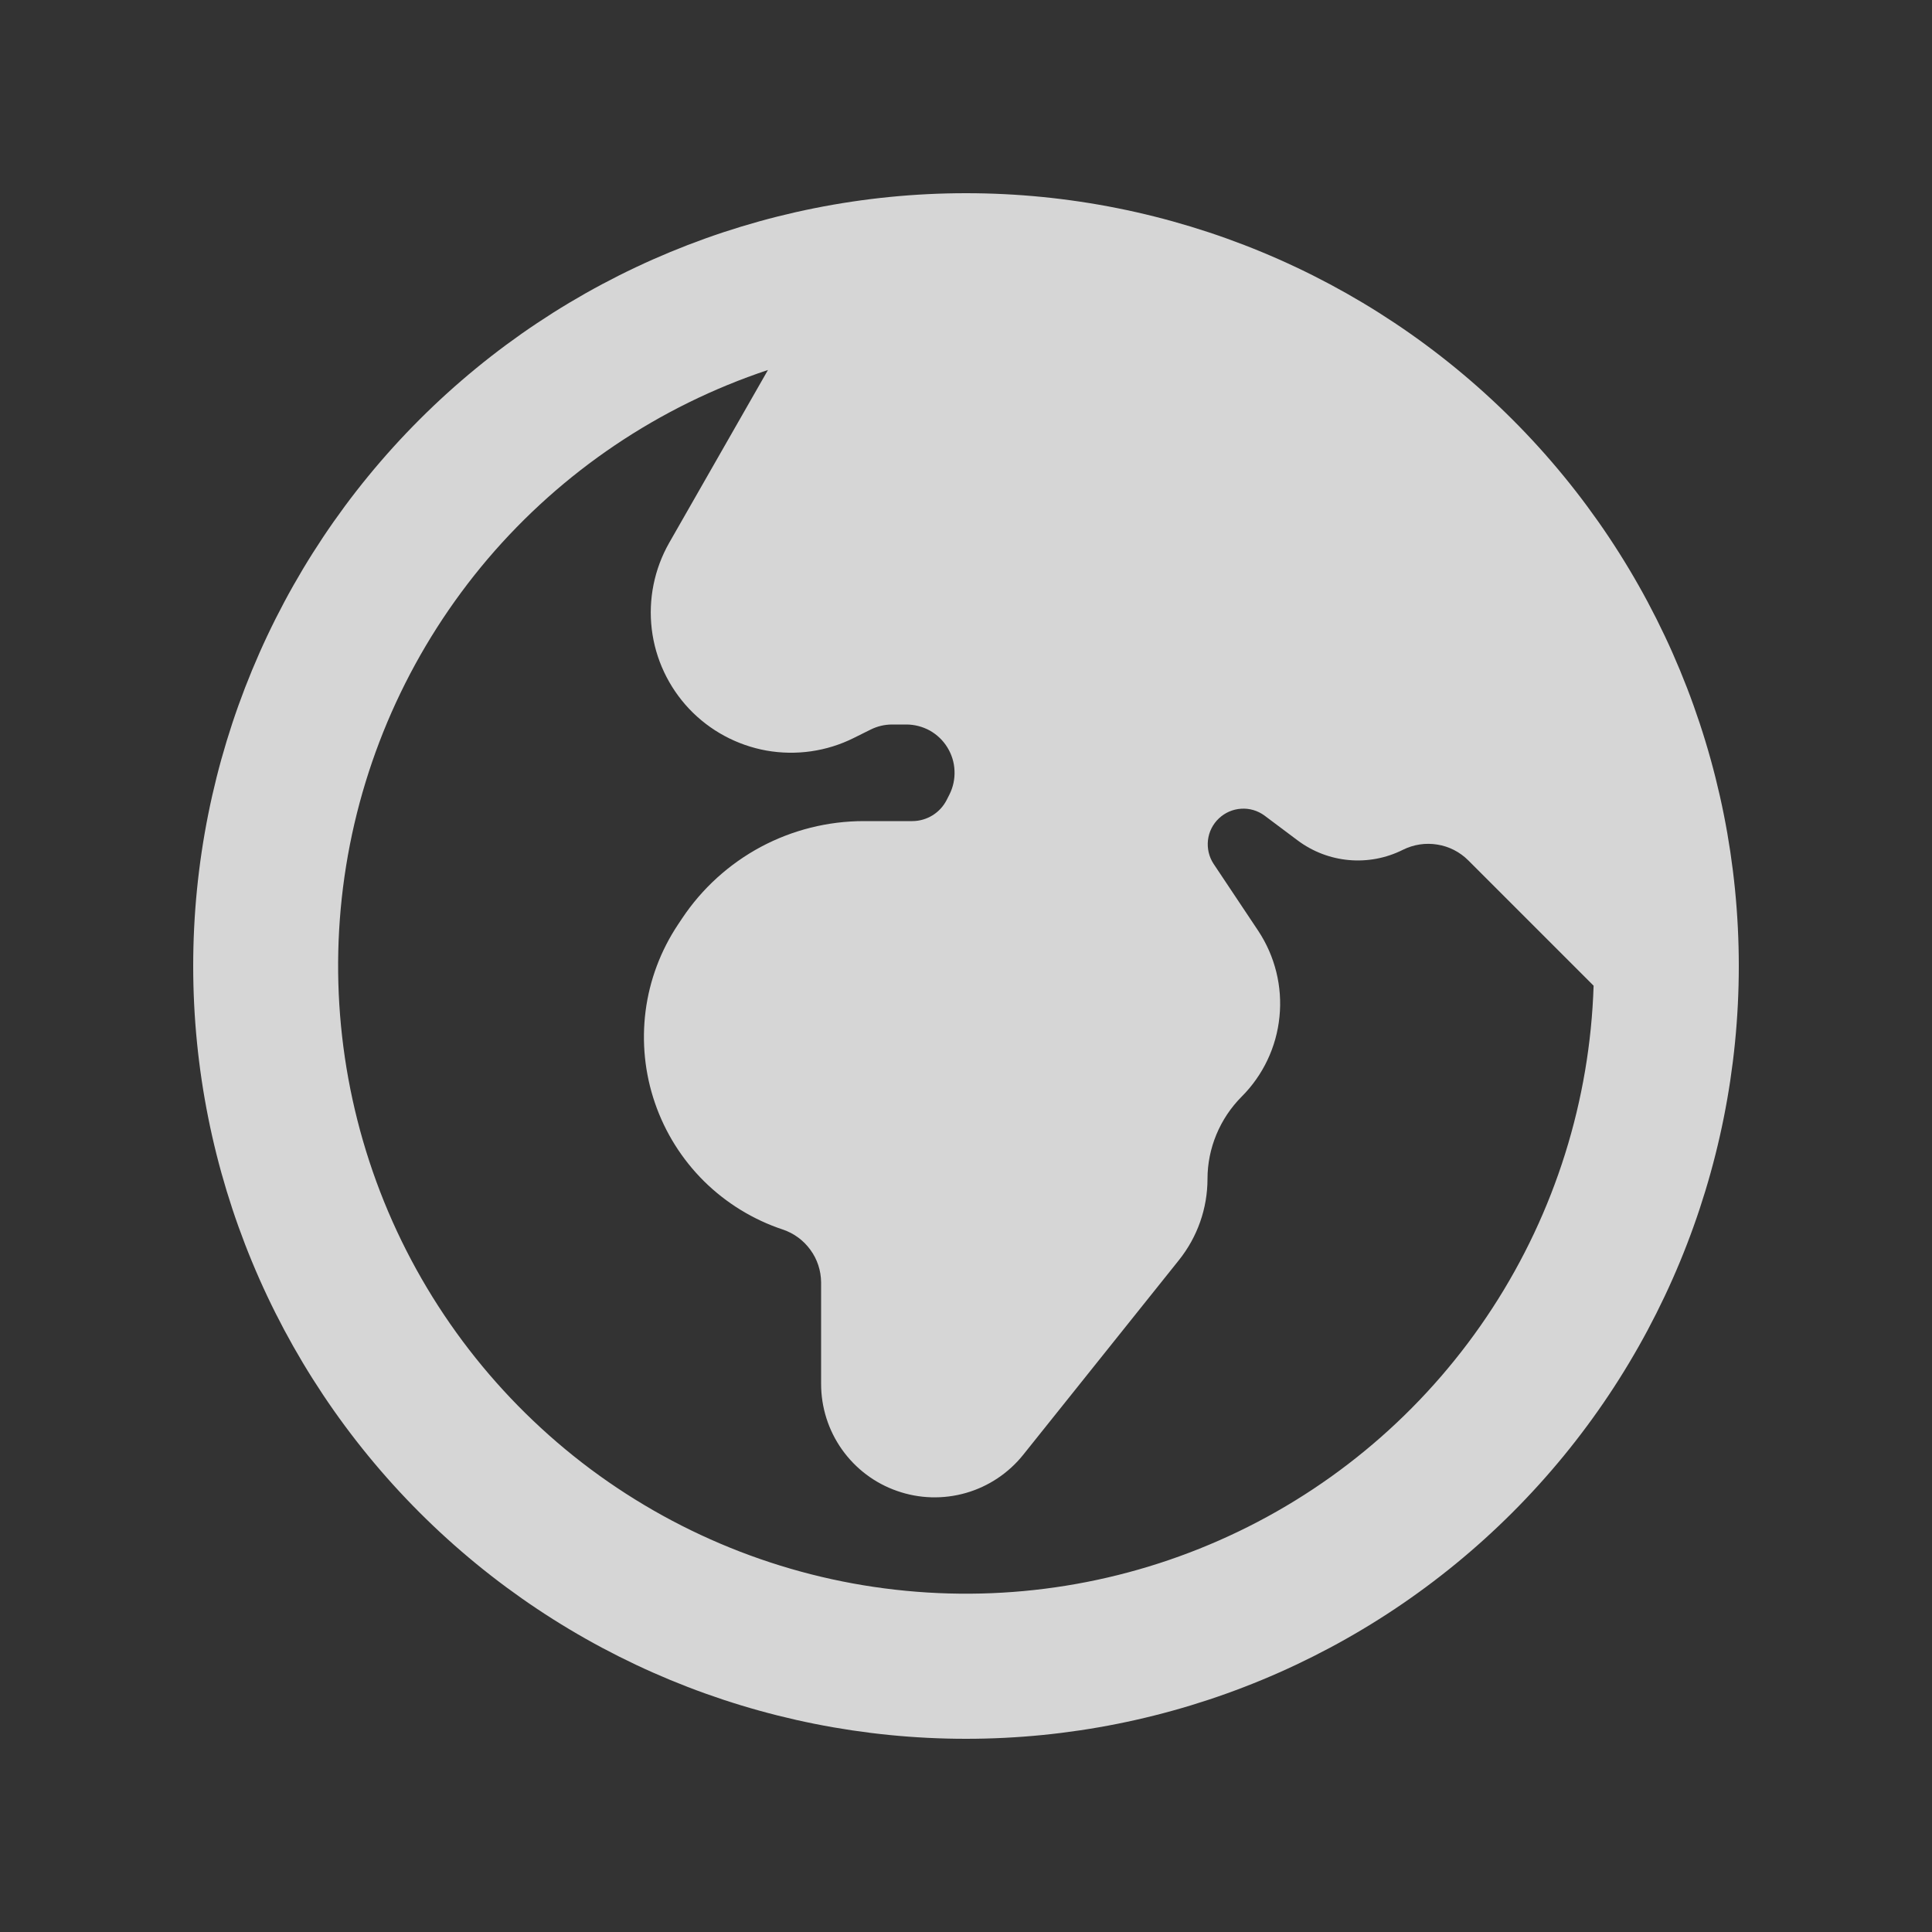 <svg width="20" height="20" viewBox="0 0 20 20" fill="none" xmlns="http://www.w3.org/2000/svg">
<rect x="0" y="0" width="20" height="20" fill="#333333" stroke="none"/>
<path fill-rule="evenodd" clip-rule="evenodd" d="M18 10C18 12.122 17.157 14.157 15.657 15.657C14.157 17.157 12.122 18 10 18C7.878 18 5.843 17.157 4.343 15.657C2.843 14.157 2 12.122 2 10C2 7.878 2.843 5.843 4.343 4.343C5.843 2.843 7.878 2 10 2C12.122 2 14.157 2.843 15.657 4.343C17.157 5.843 18 7.878 18 10ZM16.497 10.204C16.459 11.392 16.097 12.546 15.449 13.542C14.801 14.538 13.893 15.338 12.823 15.853C11.752 16.369 10.561 16.582 9.378 16.468C8.196 16.355 7.067 15.919 6.114 15.209C5.162 14.498 4.422 13.541 3.976 12.44C3.53 11.338 3.394 10.136 3.583 8.963C3.772 7.79 4.28 6.691 5.049 5.786C5.819 4.881 6.823 4.205 7.95 3.83L6.927 5.62C6.773 5.891 6.71 6.204 6.747 6.513C6.784 6.822 6.92 7.111 7.134 7.338C7.348 7.564 7.629 7.715 7.935 7.77C8.242 7.824 8.558 7.779 8.837 7.64L9.012 7.553C9.082 7.518 9.158 7.5 9.236 7.5H9.382C9.467 7.5 9.551 7.522 9.626 7.563C9.7 7.605 9.763 7.665 9.807 7.737C9.852 7.81 9.878 7.893 9.881 7.978C9.885 8.063 9.867 8.148 9.829 8.224L9.801 8.279C9.768 8.345 9.717 8.401 9.654 8.44C9.591 8.479 9.518 8.5 9.444 8.5H8.942C8.57 8.5 8.204 8.592 7.876 8.767C7.548 8.943 7.268 9.197 7.062 9.506L7.018 9.572C6.839 9.841 6.724 10.147 6.683 10.467C6.642 10.788 6.675 11.113 6.78 11.418C6.885 11.724 7.059 12.001 7.288 12.228C7.518 12.455 7.797 12.626 8.103 12.728C8.218 12.766 8.318 12.84 8.389 12.938C8.461 13.036 8.499 13.154 8.5 13.275V14.325C8.5 14.569 8.575 14.806 8.716 15.005C8.857 15.204 9.056 15.354 9.286 15.434C9.516 15.515 9.765 15.522 9.999 15.455C10.233 15.388 10.441 15.249 10.593 15.059L12.204 13.045C12.396 12.805 12.5 12.509 12.5 12.203C12.5 11.887 12.628 11.579 12.853 11.353C13.075 11.131 13.214 10.839 13.245 10.526C13.277 10.213 13.199 9.899 13.026 9.637L12.562 8.941C12.515 8.869 12.495 8.782 12.505 8.696C12.515 8.611 12.555 8.531 12.618 8.472C12.68 8.413 12.762 8.377 12.848 8.372C12.934 8.366 13.019 8.391 13.089 8.442L13.432 8.699C13.748 8.936 14.17 8.974 14.523 8.797C14.633 8.742 14.758 8.723 14.879 8.743C15.001 8.762 15.113 8.82 15.2 8.907L16.497 10.204Z" fill="white" fill-opacity="0.8"/>
</svg>
